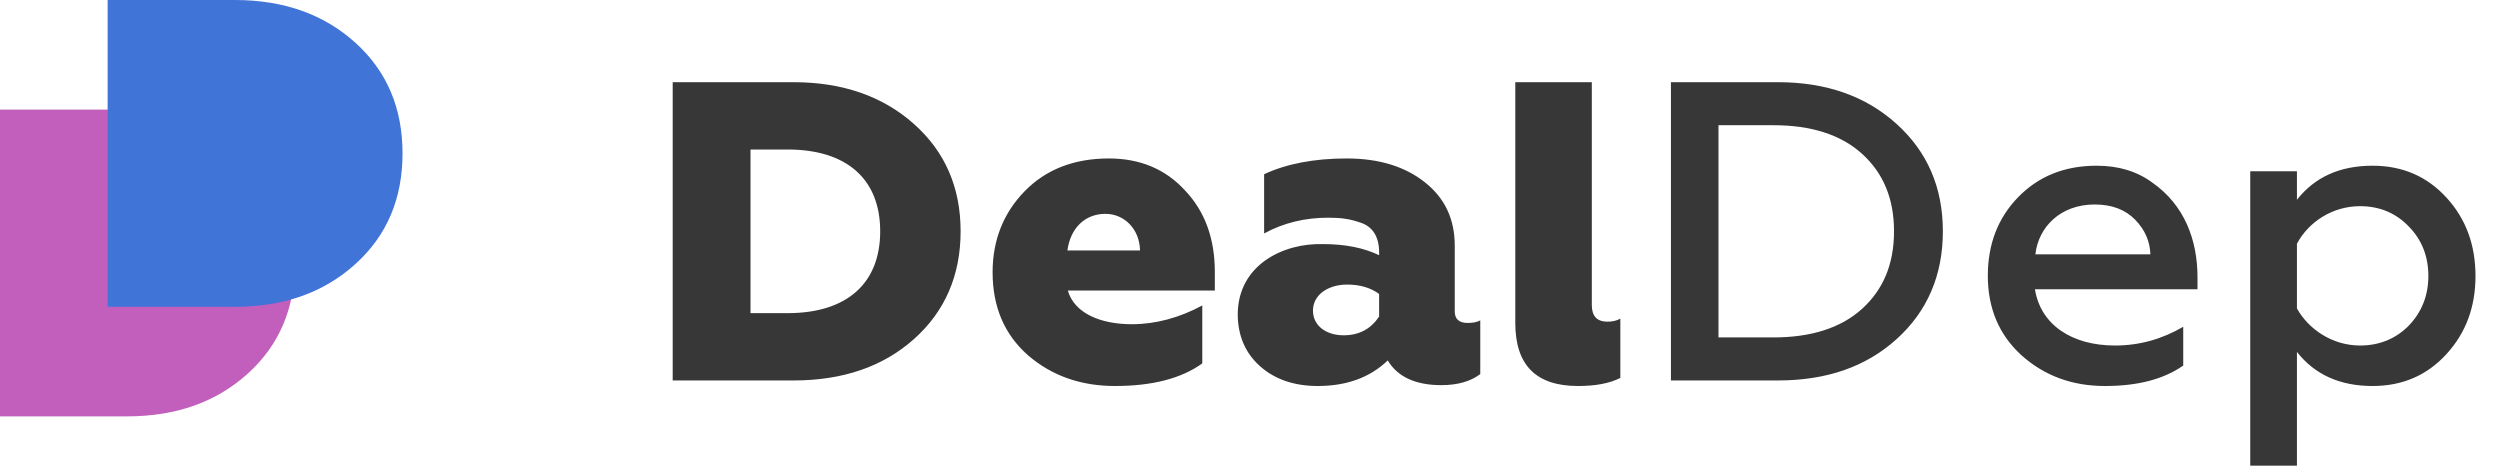 <?xml version="1.0" encoding="UTF-8"?>
<svg width="102px" height="19px" viewBox="0 0 102 19" version="1.1" xmlns="http://www.w3.org/2000/svg" xmlns:xlink="http://www.w3.org/1999/xlink">
    <!-- Generator: Sketch 45.2 (43514) - http://www.bohemiancoding.com/sketch -->
    <title>Slice 1</title>
    <desc>Created with Sketch.</desc>
    <defs></defs>
    <g id="Page-1" stroke="none" stroke-width="1" fill="none" fill-rule="evenodd">
        <g id="Group-5">
            <path d="M32.367,15.523 L27.446,15.523 L27.446,3.353 L32.367,3.353 C34.378,3.353 36.018,3.927 37.288,5.057 C38.558,6.187 39.193,7.647 39.193,9.438 C39.193,11.229 38.558,12.706 37.288,13.836 C36.018,14.967 34.378,15.523 32.367,15.523 Z M30.621,6.1 L30.621,12.776 L32.138,12.776 C34.537,12.776 35.912,11.576 35.912,9.438 C35.912,7.299 34.537,6.1 32.138,6.1 L30.621,6.1 Z M45.49,15.749 C44.097,15.749 42.915,15.332 41.945,14.497 C40.975,13.645 40.498,12.515 40.498,11.107 C40.498,9.803 40.939,8.69 41.804,7.804 C42.668,6.917 43.815,6.465 45.243,6.465 C46.513,6.465 47.554,6.9 48.348,7.769 C49.159,8.621 49.565,9.733 49.565,11.09 L49.565,11.855 L43.568,11.855 C43.832,12.776 44.891,13.228 46.178,13.228 C47.148,13.228 48.118,12.967 49.053,12.463 L49.053,14.827 C48.207,15.436 47.025,15.749 45.49,15.749 Z M43.55,10.22 L46.513,10.22 C46.496,9.334 45.861,8.725 45.102,8.725 C44.273,8.725 43.673,9.299 43.55,10.22 Z M53.763,15.749 C52.793,15.749 51.999,15.471 51.399,14.932 C50.8,14.393 50.5,13.68 50.5,12.811 C50.517,10.811 52.352,9.907 53.992,9.959 C54.892,9.959 55.65,10.116 56.268,10.412 L56.268,10.29 C56.268,9.664 56.003,9.247 55.527,9.09 C55.086,8.934 54.733,8.882 54.186,8.882 C53.251,8.882 52.369,9.09 51.576,9.525 L51.576,7.108 C52.511,6.674 53.639,6.465 54.945,6.465 C56.268,6.465 57.326,6.795 58.137,7.439 C58.949,8.082 59.354,8.934 59.354,10.029 L59.354,12.706 C59.354,13.019 59.531,13.176 59.884,13.176 C60.095,13.176 60.272,13.141 60.395,13.072 L60.395,15.262 C60.007,15.558 59.478,15.714 58.808,15.714 C57.767,15.714 57.026,15.384 56.62,14.706 C55.897,15.401 54.945,15.749 53.763,15.749 Z M54.821,13.68 C55.456,13.68 55.933,13.419 56.268,12.915 L56.268,11.994 C55.915,11.733 55.474,11.611 54.962,11.611 C54.186,11.611 53.569,12.028 53.569,12.672 C53.569,13.298 54.116,13.68 54.821,13.68 Z M64.382,15.749 C65.087,15.749 65.669,15.645 66.11,15.419 L66.11,13.002 C65.951,13.089 65.775,13.124 65.581,13.124 C65.158,13.124 64.946,12.898 64.946,12.446 L64.946,3.353 L61.824,3.353 L61.824,13.176 C61.824,14.897 62.671,15.749 64.382,15.749 Z M72.531,15.523 L68.174,15.523 L68.174,3.353 L72.531,3.353 C74.524,3.353 76.129,3.927 77.381,5.057 C78.634,6.187 79.269,7.647 79.269,9.438 C79.269,11.229 78.634,12.706 77.381,13.836 C76.129,14.967 74.524,15.523 72.531,15.523 Z M70.114,5.109 L70.114,13.767 L72.354,13.767 C73.889,13.767 75.106,13.384 75.97,12.602 C76.835,11.82 77.276,10.777 77.276,9.438 C77.276,8.099 76.835,7.056 75.97,6.274 C75.106,5.491 73.889,5.109 72.354,5.109 L70.114,5.109 Z M81.103,11.246 C81.103,9.977 81.509,8.899 82.338,8.047 C83.167,7.195 84.225,6.761 85.548,6.761 C86.43,6.761 87.189,6.987 87.824,7.456 C89.111,8.36 89.658,9.768 89.658,11.316 L89.658,11.802 L83.026,11.802 C83.255,13.245 84.525,14.097 86.289,14.097 C87.295,14.097 88.212,13.836 89.076,13.332 L89.076,14.914 C88.282,15.471 87.224,15.749 85.883,15.749 C84.543,15.749 83.414,15.332 82.479,14.497 C81.562,13.663 81.103,12.585 81.103,11.246 Z M83.044,10.377 L87.736,10.377 C87.718,9.855 87.524,9.386 87.118,8.968 C86.712,8.551 86.166,8.343 85.46,8.343 C84.067,8.343 83.167,9.264 83.044,10.377 Z M96.802,6.761 C98.019,6.761 99.024,7.195 99.818,8.064 C100.612,8.934 101,9.994 101,11.263 C101,12.515 100.612,13.576 99.818,14.445 C99.024,15.314 98.019,15.749 96.802,15.749 C95.461,15.749 94.438,15.279 93.715,14.358 L93.715,19 L91.81,19 L91.81,6.987 L93.715,6.987 L93.715,8.151 C94.438,7.23 95.461,6.761 96.802,6.761 Z M96.29,8.412 C95.162,8.412 94.191,9.055 93.715,9.942 L93.715,12.585 C94.191,13.437 95.162,14.097 96.29,14.097 C97.084,14.097 97.754,13.819 98.284,13.28 C98.813,12.724 99.077,12.046 99.077,11.263 C99.077,10.464 98.813,9.786 98.284,9.247 C97.754,8.69 97.084,8.412 96.29,8.412 Z" id="DealDep" fill="#373737"></path>
            <g id="Group">
                <path d="M5.182,16.988 L0,16.988 L0,4.471 L5.182,4.471 C7.202,4.471 8.835,5.061 10.118,6.223 C11.4,7.385 12.032,8.888 12.032,10.729 C12.032,12.571 11.4,14.073 10.118,15.236 C8.835,16.398 7.202,16.988 5.182,16.988 Z" id="D" fill="#C25FBD"></path>
                <path d="M9.573,12.518 L4.391,12.518 L4.391,0 L9.573,0 C11.593,0 13.227,0.59 14.509,1.752 C15.791,2.915 16.423,4.417 16.423,6.259 C16.423,8.101 15.791,9.603 14.509,10.765 C13.227,11.928 11.593,12.518 9.573,12.518 Z" id="D-Copy" fill="#4174D7"></path>
            </g>
        </g>
    </g>
</svg>